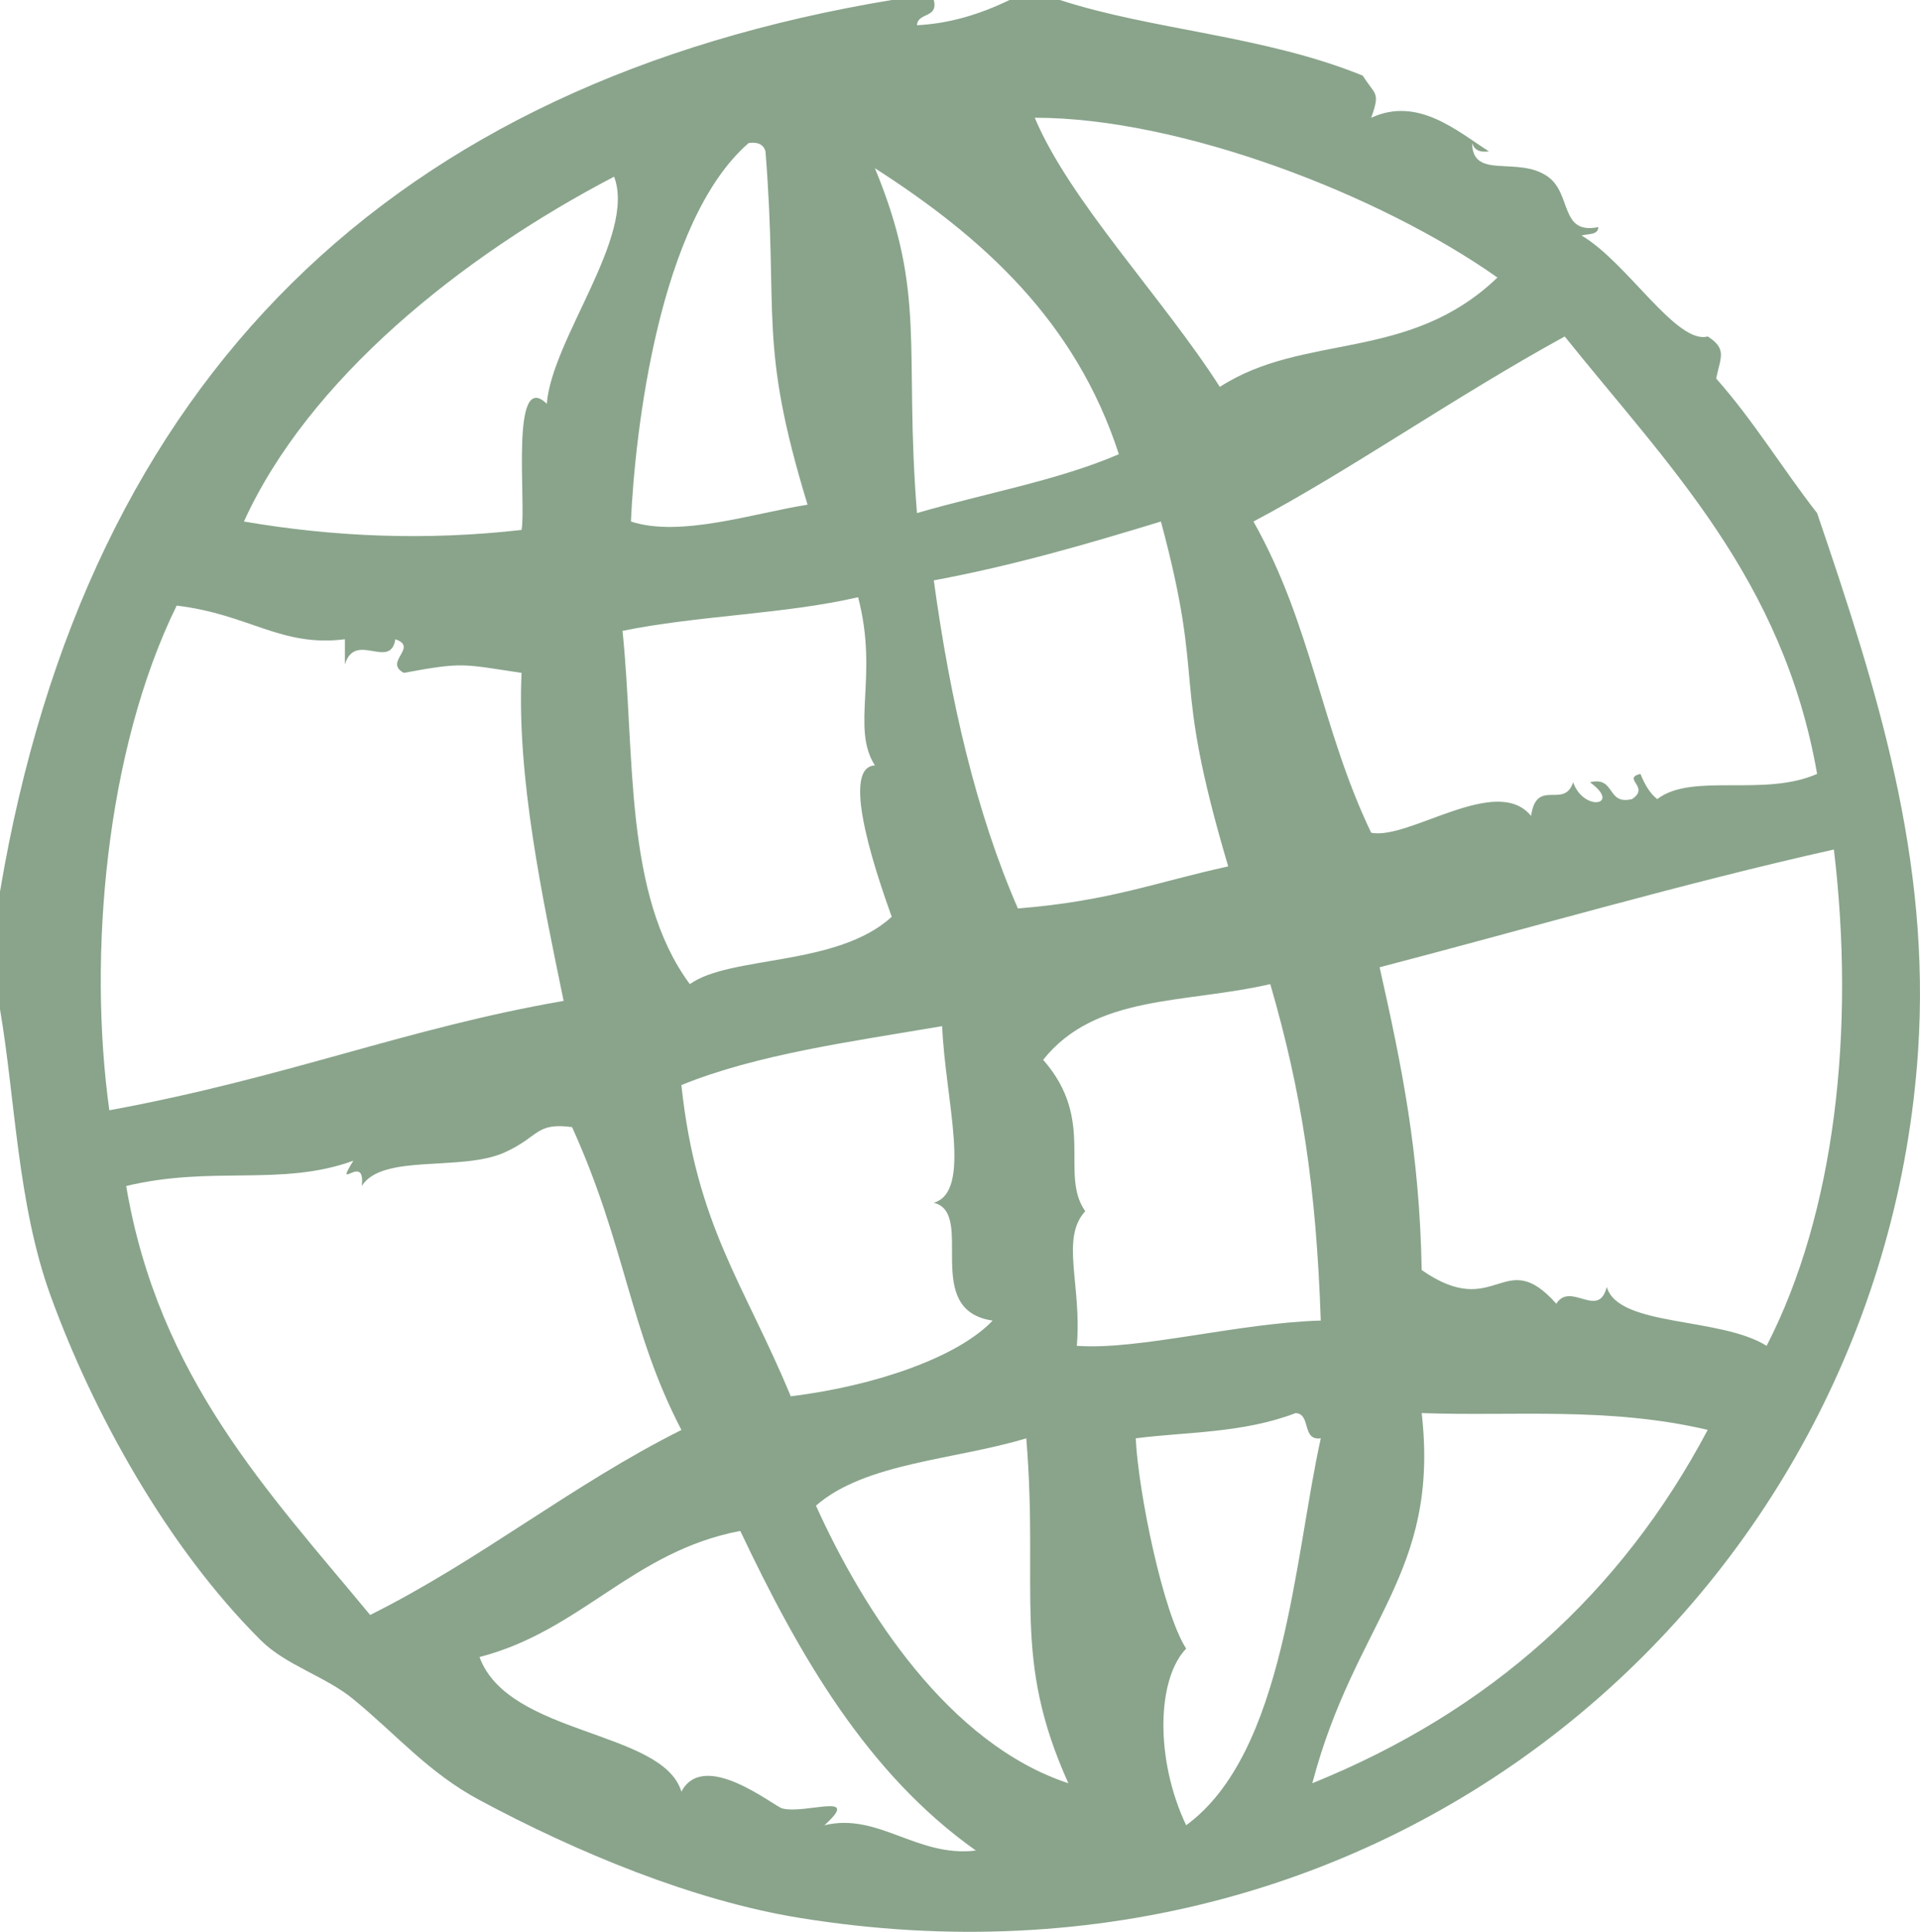 <svg version="1.1" id="图层_1" x="0px" y="0px" width="107.243px" height="107.917px" viewBox="0 0 107.243 107.917" enable-background="new 0 0 107.243 107.917" xml:space="preserve" xmlns="http://www.w3.org/2000/svg" xmlns:xlink="http://www.w3.org/1999/xlink" xmlns:xml="http://www.w3.org/XML/1998/namespace">
  <path fill="#89A48B" d="M101.496,28.665c-1.922-2.465-3.574-5.197-5.639-7.52c0.246-1.198,0.621-1.645-0.47-2.349
	c-1.739,0.472-4.517-4.164-7.05-5.639c0.365-0.105,0.928-0.013,0.939-0.47c-2.16,0.438-1.469-1.86-2.819-2.818
	c-1.664-1.185-4.22,0.209-4.229-1.88c0.105,0.364,0.394,0.545,0.939,0.467C81.434,7.361,79.207,5.36,76.59,6.58
	c0.523-1.476,0.219-1.24-0.468-2.352C70.618,1.982,64.357,1.681,59.204,0c-0.938,0-1.88,0-2.817,0
	c-1.758,0.849-3.425,1.318-5.169,1.41c0.042-0.739,1.198-0.366,0.94-1.41c-0.783,0-1.566,0-2.35,0C22.03,4.608,4.85,20.962,0,49.809
	C0,52,0,54.194,0,56.387c0.85,4.937,0.967,10.865,2.818,15.978c2.379,6.563,6.515,14.055,11.748,19.267
	c1.414,1.408,3.607,2.005,5.168,3.29c2.451,2.012,4.185,4.101,7.049,5.637c5.453,2.928,11.936,5.616,17.855,6.578
	c33.756,5.496,60.507-18.757,62.496-48.398C107.854,48.006,104.871,38.572,101.496,28.665z M87.399,18.797
	c5.712,7.133,12.187,13.501,14.097,24.436c-2.977,1.313-6.979-0.09-8.93,1.408c-0.438-0.344-0.711-0.853-0.938-1.408
	c-1.063,0.26,0.568,0.731-0.471,1.408c-1.446,0.35-0.902-1.291-2.35-0.94c1.787,1.284-0.35,1.672-0.938,0
	c-0.505,1.531-2.043-0.271-2.35,1.88c-1.922-2.37-6.813,1.359-8.93,0.94c-2.785-5.798-3.322-11.617-6.576-17.387
	C75.35,26.315,81.279,22.149,87.399,18.797z M83.641,15.505c-4.966,4.761-10.778,3.056-15.507,6.108
	c-3.179-4.971-8.394-10.4-10.337-15.035C65.935,6.574,77.09,10.876,83.641,15.505z M55.445,73.774
	c-1.933,2.035-6.528,3.646-11.277,4.229c-2.589-6.258-5.272-9.514-6.109-17.387c4.232-1.721,9.479-2.425,14.566-3.292
	c0.171,4.113,1.701,9.245-0.47,9.867C54.515,67.765,51.428,73.19,55.445,73.774z M52.158,32.422
	c4.487-0.836,8.605-2.041,12.686-3.288c2.568,9.543,0.496,8.246,3.758,19.267c-4.08,0.893-6.615,1.938-11.747,2.349
	C54.527,45.403,53.082,39.172,52.158,32.422z M62.495,25.375c-3.394,1.462-7.519,2.193-11.277,3.287
	c-0.736-9.216,0.57-12.212-2.35-19.266C54.877,13.256,60.08,17.921,62.495,25.375z M41.818,7.99
	c0.546-0.077,0.836,0.103,0.939,0.467c0.736,9.325-0.427,10.644,2.35,19.738c-2.924,0.452-7.115,1.853-9.867,0.938
	C35.463,24.17,36.794,12.347,41.818,7.99z M47.929,33.363c1.16,4.392-0.419,7.271,0.939,9.397c-2.067,0.093,0.329,6.729,0.94,8.458
	c-3.057,2.793-9.021,2.144-11.277,3.76c-3.713-5.021-3.043-12.774-3.76-19.736C38.93,34.388,43.862,34.31,47.929,33.363z
	 M34.301,9.87c1.246,3.3-3.484,9.075-3.758,12.687c-2.061-1.997-1.143,5.599-1.41,7.047c-5.346,0.609-10.502,0.388-15.507-0.47
	C17.227,21.211,25.714,14.35,34.301,9.87z M9.867,33.832c4.059,0.484,5.816,2.33,9.398,1.88c0,0.47,0,0.938,0,1.408
	c0.569-1.888,2.533,0.339,2.818-1.408c1.318,0.459-0.682,1.253,0.471,1.878c3.328-0.616,3.258-0.495,6.578,0
	c-0.268,5.829,1.147,12.484,2.35,18.325c-8.807,1.521-15.369,4.267-25.375,6.11C4.908,53.404,5.893,41.943,9.867,33.832z
	 M20.675,90.219C15.004,83.357,8.861,76.973,7.048,66.256c4.812-1.16,8.668,0.049,12.687-1.412
	c-1.148,1.863,0.701-0.523,0.471,1.412c1.156-1.836,5.57-0.785,7.988-1.88c1.949-0.882,1.709-1.681,3.758-1.412
	c3.004,6.62,3.215,11.366,6.109,16.919C31.905,82.968,26.84,87.143,20.675,90.219z M46.049,101.966
	c2.109-1.903-1.027-0.607-2.35-0.938c-0.477-0.122-4.377-3.33-5.639-0.939c-1.045-3.457-9.65-3.107-11.277-7.519
	c5.717-1.485,8.522-5.886,14.566-7.047c3.32,7.014,7.107,13.568,13.158,17.855C51.231,103.782,49.057,101.236,46.049,101.966z
	 M45.576,84.112c2.759-2.412,7.785-2.555,11.748-3.762c0.703,8.616-0.822,12.231,2.35,19.269
	C53.005,97.421,48.248,90.025,45.576,84.112z M60.146,75.183c0.294-3.396-0.932-5.982,0.47-7.519
	c-1.462-2.089,0.621-5.077-2.35-8.459c2.928-3.672,7.859-3.118,12.686-4.229c1.753,6.031,2.568,11.368,2.82,18.797
	C69.156,73.904,63.598,75.437,60.146,75.183z M66.254,101.966c-1.734-3.652-1.654-8.149,0-9.868
	c-1.279-1.97-2.662-8.662-2.818-11.747c2.758-0.362,5.975-0.274,8.93-1.41c0.887,0.05,0.324,1.555,1.408,1.41
	C72.303,86.949,71.779,97.926,66.254,101.966z M73.301,99.619c2.387-9.084,7.129-11.647,6.109-20.679
	c5.111,0.19,10.402-0.367,15.976,0.938C90.558,88.992,83.231,95.604,73.301,99.619z M98.676,75.183
	c-2.616-1.634-8.281-1.041-8.929-3.29c-0.462,1.84-2.019-0.328-2.819,0.938c-2.946-3.31-3.34,1.026-7.518-1.88
	c-0.12-6.582-1.107-11.375-2.35-16.915c7.742-2.014,17.113-4.738,25.373-6.578C103.637,57.526,102.5,67.763,98.676,75.183z" class="color c1"/>
</svg>
